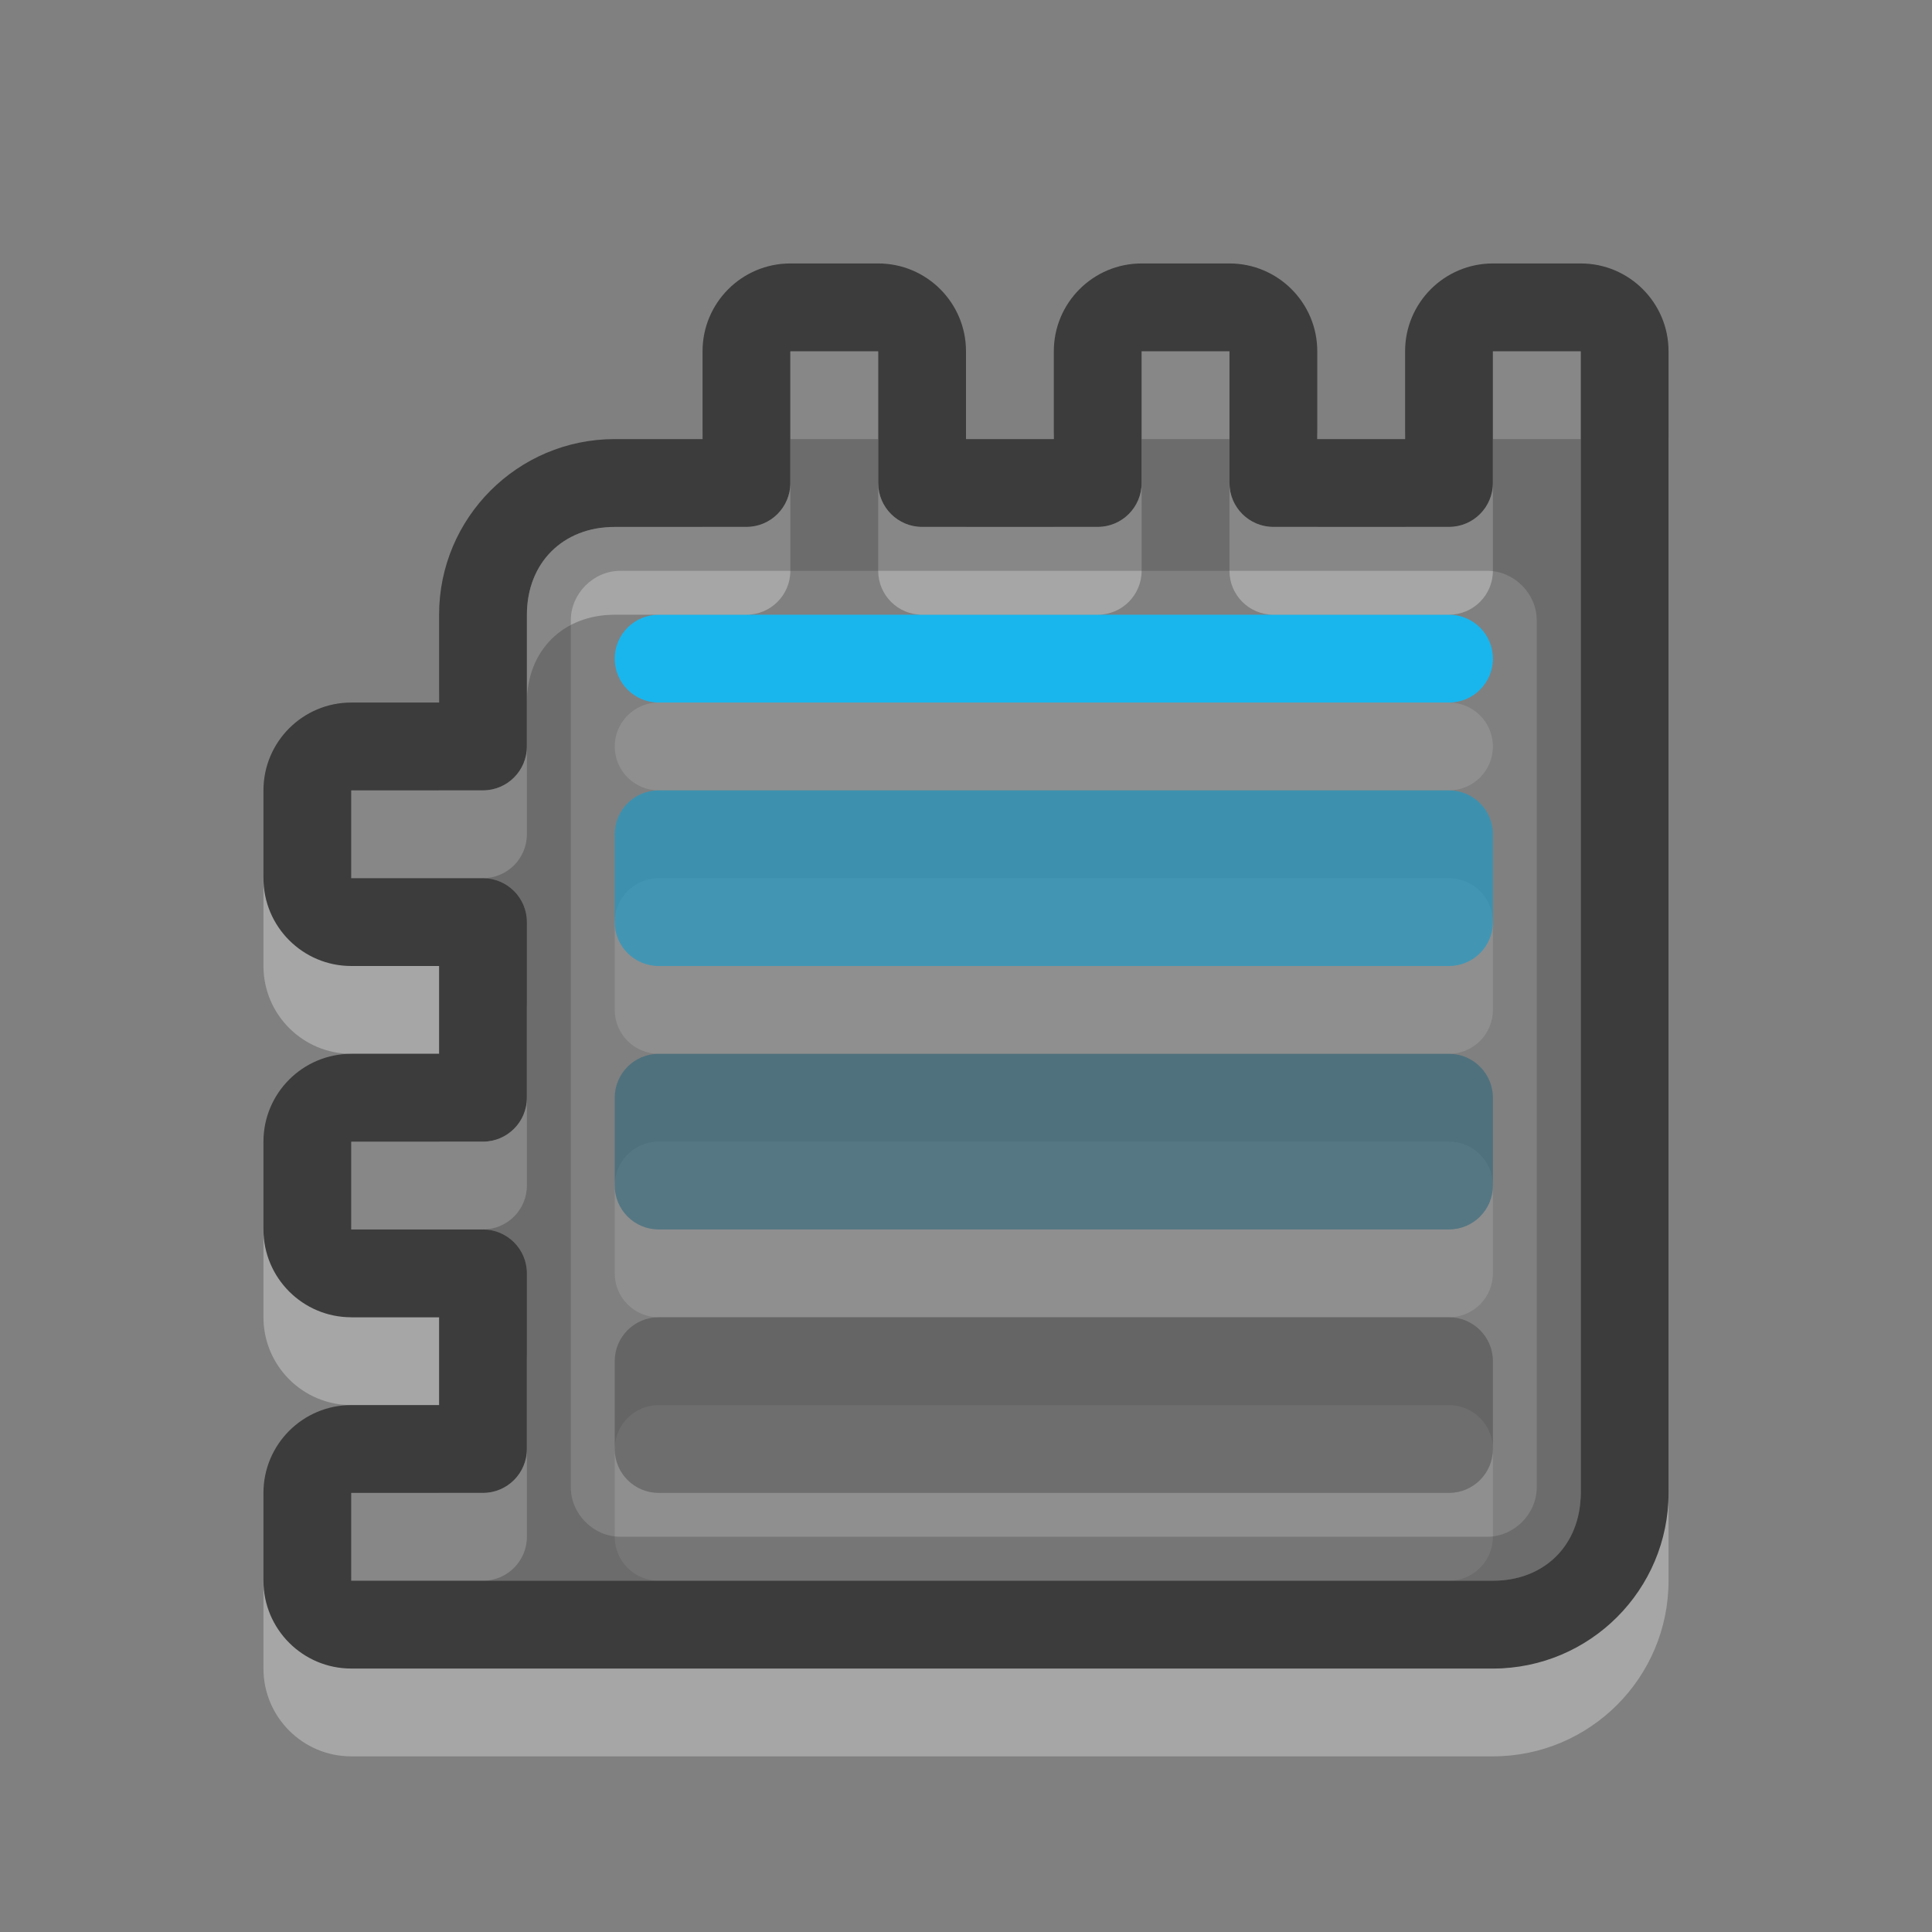 <?xml version="1.0" encoding="UTF-8" standalone="no"?>
<!-- Created with Inkscape (http://www.inkscape.org/) -->

<svg
   xmlns:dc="http://purl.org/dc/elements/1.1/"
   xmlns:cc="http://creativecommons.org/ns#"
   xmlns:rdf="http://www.w3.org/1999/02/22-rdf-syntax-ns#"
   xmlns:svg="http://www.w3.org/2000/svg"
   xmlns="http://www.w3.org/2000/svg"
   xmlns:xlink="http://www.w3.org/1999/xlink"
   xmlns:inkscape="http://www.inkscape.org/namespaces/inkscape"
   version="1.1"
   width="22"
   height="22"
   id="svg3014">
  <rect width="100%" height="100%" fill="#808080" stroke="none"/>
  <defs
     id="defs11">
    <linearGradient
       id="linearGradient3813">
      <stop
         id="stop3815"
         style="stop-color:#3c3c3c;stop-opacity:1"
         offset="0" />
      <stop
         id="stop3817"
         style="stop-color:#19b6ee;stop-opacity:1"
         offset="1" />
    </linearGradient>
    <linearGradient
       id="linearGradient4013">
      <stop
         id="stop4015"
         style="stop-color:#dfdbd2;stop-opacity:1"
         offset="0" />
      <stop
         id="stop4017"
         style="stop-color:#1ab5ee;stop-opacity:1"
         offset="1" />
    </linearGradient>
    <linearGradient
       x1="-13.197"
       y1="6.94"
       x2="-3.197"
       y2="6.94"
       id="linearGradient4019"
       xlink:href="#linearGradient4013"
       gradientUnits="userSpaceOnUse" />
    <linearGradient
       x1="0.503"
       y1="26.651"
       x2="10.503"
       y2="26.651"
       id="linearGradient3819"
       xlink:href="#linearGradient3813"
       gradientUnits="userSpaceOnUse" />
  </defs>
  <path
     d="m 7.5,8 9,0 C 16.776,8 17,7.776 17,7.5 17,7.224 16.776,7 16.5,7 l -9,0 C 7.224,7 7,7.224 7,7.5 7,7.776 7.224,8 7.5,8 z"
     inkscape:connector-curvature="0"
     id="path4071"
     style="color:#000000;fill:#19b6ee;fill-opacity:1;fill-rule:evenodd;stroke:none;stroke-width:1;marker:none;visibility:visible;display:inline;overflow:visible;enable-background:accumulate" />
  <g
     id="g3832"
     style="opacity:0.4">
    <path
       d="m 7.5,9 9,0 C 16.776,9 17,8.776 17,8.5 17,8.224 16.776,8 16.5,8 l -9,0 C 7.224,8 7,8.224 7,8.5 7,8.776 7.224,9 7.5,9 z"
       inkscape:connector-curvature="0"
       id="path3116"
       style="opacity:0.3;color:#000000;fill:#ffffff;fill-opacity:1;fill-rule:evenodd;stroke:none;stroke-width:1;marker:none;visibility:visible;display:inline;overflow:visible;enable-background:accumulate" />
    <path
       d="M 17,16.5 C 17,16.224 16.776,16 16.5,16 l -9,0 C 7.224,16 7,16.224 7,16.5 l 0,1 C 7,17.776 7.224,18 7.5,18 l 9,0 c 0.276,0 0.5,-0.224 0.5,-0.5 z"
       inkscape:connector-curvature="0"
       id="path3071"
       style="opacity:0.3;color:#000000;fill:#ffffff;fill-opacity:1;fill-rule:evenodd;stroke:none;stroke-width:1;marker:none;visibility:visible;display:inline;overflow:visible;enable-background:accumulate" />
    <path
       d="M 17,13.5 C 17,13.224 16.776,13 16.5,13 l -9,0 C 7.224,13 7,13.224 7,13.5 l 0,1 C 7,14.776 7.224,15 7.5,15 l 9,0 c 0.276,0 0.5,-0.224 0.5,-0.5 z"
       inkscape:connector-curvature="0"
       id="path3075"
       style="opacity:0.3;color:#000000;fill:#ffffff;fill-opacity:1;fill-rule:evenodd;stroke:none;stroke-width:1;marker:none;visibility:visible;display:inline;overflow:visible;enable-background:accumulate" />
    <path
       d="M 17,10.5 C 17,10.224 16.776,10 16.5,10 l -9,0 C 7.224,10 7,10.224 7,10.5 l 0,1 C 7,11.776 7.224,12 7.5,12 l 9,0 c 0.276,0 0.5,-0.224 0.5,-0.5 z"
       inkscape:connector-curvature="0"
       id="path3179"
       style="opacity:0.3;color:#000000;fill:#ffffff;fill-opacity:1;fill-rule:evenodd;stroke:none;stroke-width:1;marker:none;visibility:visible;display:inline;overflow:visible;enable-background:accumulate" />
  </g>
  <path
     d="M 17,15.5 C 17,15.224 16.776,15 16.5,15 l -9,0 C 7.224,15 7,15.224 7,15.5 l 0,1 C 7,16.776 7.224,17 7.5,17 l 9,0 c 0.276,0 0.5,-0.224 0.5,-0.5 z"
     inkscape:connector-curvature="0"
     id="path3073"
     style="opacity:0.4;color:#000000;fill:#3c3c3c;fill-opacity:1;fill-rule:evenodd;stroke:none;stroke-width:1;marker:none;visibility:visible;display:inline;overflow:visible;enable-background:accumulate" />
  <path
     d="M 17,12.5 C 17,12.224 16.776,12 16.5,12 l -9,0 C 7.224,12 7,12.224 7,12.5 l 0,1 C 7,13.776 7.224,14 7.5,14 l 9,0 c 0.276,0 0.5,-0.224 0.5,-0.5 z"
     inkscape:connector-curvature="0"
     id="path3077"
     style="opacity:0.6;color:#000000;fill:#2f687c;fill-opacity:1;fill-rule:evenodd;stroke:none;stroke-width:1;marker:none;visibility:visible;display:inline;overflow:visible;enable-background:accumulate" />
  <path
     d="M 17,9.5 C 17,9.224 16.776,9 16.5,9 l -9,0 C 7.224,9 7,9.224 7,9.5 l 0,1 C 7,10.776 7.224,11 7.5,11 l 9,0 c 0.276,0 0.5,-0.224 0.5,-0.5 z"
     inkscape:connector-curvature="0"
     id="path3181"
     style="opacity:0.7;color:#000000;fill:#2199c4;fill-opacity:1;fill-rule:evenodd;stroke:none;stroke-width:1;marker:none;visibility:visible;display:inline;overflow:visible;enable-background:accumulate" />
  <path
     d="m 4,20 c -0.552,0 -1,-0.448 -1,-1 l 0,-1 c 0,-0.552 0.448,-1 1,-1 l 1,0 0,-1 -1,0 c -0.552,0 -1,-0.448 -1,-1 l 0,-1 c 0,-0.552 0.448,-1 1,-1 l 1,0 0,-1 -1,0 c -0.552,0 -1,-0.448 -1,-1 l 0,-1 c 0,-0.552 0.448,-1 1,-1 l 1,0 0,-1 c 0,-1.104 0.896,-2 2,-2 l 1,0 0,-1 C 8,4.448 8.448,4 9,4 l 1,0 c 0.552,0 1,0.448 1,1 l 0,1 1,0 0,-1 c 0,-0.552 0.448,-1 1,-1 l 1,0 c 0.552,0 1,0.448 1,1 l 0,1 1,0 0,-1 c 0,-0.552 0.448,-1 1,-1 l 1,0 c 0.552,0 1,0.448 1,1 l 0,13 c 0,1.104 -0.896,2 -2,2 z m 0,-1 0,-1 1.5,0 c 0.276,0 0.5,-0.224 0.5,-0.5 l 0,-2 c 0,-0.276 -0.224,-0.5 -0.5,-0.5 l -1.5,0 0,-1 1.5,0 c 0.276,0 0.5,-0.224 0.5,-0.5 l 0,-2 c 0,-0.276 -0.224,-0.5 -0.5,-0.5 l -1.5,0 0,-1 1.5,0 c 0.276,0 0.5,-0.224 0.5,-0.5 l 0,-1.5 c 0,-0.59 0.41,-1 1,-1 L 8.5,7 C 8.776,7 9,6.776 9,6.5 L 9,5 10,5 10,6.5 C 10,6.776 10.224,7 10.5,7 l 2,0 C 12.776,7 13,6.776 13,6.5 L 13,5 14,5 14,6.5 C 14,6.776 14.224,7 14.5,7 l 2,0 C 16.776,7 17,6.776 17,6.5 l 0,-1.5 1,0 0,13 c 0,0.59 -0.41,1 -1,1 z"
     inkscape:connector-curvature="0"
     id="path2986"
     style="opacity:0.3;color:#000000;fill:#ffffff;fill-opacity:1;fill-rule:evenodd;stroke:none;stroke-width:1;marker:none;visibility:visible;display:inline;overflow:visible;enable-background:accumulate" />
  <path
     d="m 4,19 c -0.552,0 -1,-0.448 -1,-1 l 0,-1 c 0,-0.552 0.448,-1 1,-1 l 1,0 0,-1 -1,0 c -0.552,0 -1,-0.448 -1,-1 l 0,-1 c 0,-0.552 0.448,-1 1,-1 l 1,0 0,-1 -1,0 c -0.552,0 -1,-0.448 -1,-1 L 3,9 c 0,-0.552 0.448,-1 1,-1 l 1,0 0,-1 c 0,-1.104 0.896,-2 2,-2 l 1,0 0,-1 C 8,3.448 8.448,3 9,3 l 1,0 c 0.552,0 1,0.448 1,1 l 0,1 1,0 0,-1 c 0,-0.552 0.448,-1 1,-1 l 1,0 c 0.552,0 1,0.448 1,1 l 0,1 1,0 0,-1 c 0,-0.552 0.448,-1 1,-1 l 1,0 c 0.552,0 1,0.448 1,1 l 0,13 c 0,1.104 -0.896,2 -2,2 z m 0,-1 0,-1 1.5,0 c 0.276,0 0.5,-0.224 0.5,-0.5 l 0,-2 c 0,-0.276 -0.224,-0.5 -0.5,-0.5 l -1.5,0 0,-1 1.5,0 c 0.276,0 0.5,-0.224 0.5,-0.5 l 0,-2 c 0,-0.276 -0.224,-0.5 -0.5,-0.5 l -1.5,0 0,-1 1.5,0 c 0.276,0 0.5,-0.224 0.5,-0.5 l 0,-1.5 c 0,-0.59 0.41,-1 1,-1 L 8.5,6 C 8.776,6 9,5.776 9,5.5 L 9,4 10,4 10,5.5 C 10,5.776 10.224,6 10.5,6 l 2,0 C 12.776,6 13,5.776 13,5.5 L 13,4 14,4 14,5.5 C 14,5.776 14.224,6 14.5,6 l 2,0 C 16.776,6 17,5.776 17,5.5 l 0,-1.5 1,0 0,13 c 0,0.59 -0.41,1 -1,1 z"
     inkscape:connector-curvature="0"
     id="path3018"
     style="color:#000000;fill:#3c3c3c;fill-opacity:1;fill-rule:evenodd;stroke:none;marker:none;visibility:visible;display:inline;overflow:visible;enable-background:accumulate" />
  <path
     d="m 9,4 0,1.5 c 0,0.276 -0.224,0.5 -0.5,0.5 l -1.5,0 c -0.59,0 -1,0.41 -1,1 l 0,1.5 c 0,0.276 -0.224,0.5 -0.5,0.5 l -1.5,0 0,1 1.5,0 c 0.276,0 0.5,0.224 0.5,0.5 l 0,2 c 0,0.276 -0.224,0.5 -0.5,0.5 l -1.5,0 0,1 1.5,0 c 0.276,0 0.5,0.224 0.5,0.5 l 0,2 c 0,0.276 -0.224,0.5 -0.5,0.5 l -1.5,0 0,1 L 17,18 c 0.59,0 1,-0.41 1,-1 l 0,-13 -1,0 0,1.5 c 0,0.276 -0.224,0.5 -0.5,0.5 l -2,0 c -0.276,0 -0.5,-0.224 -0.5,-0.5 l 0,-1.5 -1,0 0,1.5 c 0,0.276 -0.224,0.5 -0.5,0.5 l -2,0 c -0.276,0 -0.5,-0.224 -0.5,-0.5 l 0,-1.5 -1,0 z m -1.938,2.5 9.875,0 c 0.304,0 0.562,0.259 0.562,0.562 l 0,9.875 c 0,0.304 -0.259,0.562 -0.562,0.562 l -9.875,0 c -0.304,0 -0.562,-0.259 -0.562,-0.562 l 0,-9.875 c 0,-0.304 0.259,-0.562 0.562,-0.562 z"
     inkscape:connector-curvature="0"
     id="rect2986"
     style="opacity:0.3;color:#000000;fill:#3c3c3c;fill-opacity:1;fill-rule:evenodd;stroke:none;stroke-width:0.5;marker:none;visibility:visible;display:inline;overflow:visible;enable-background:accumulate" />
</svg>
